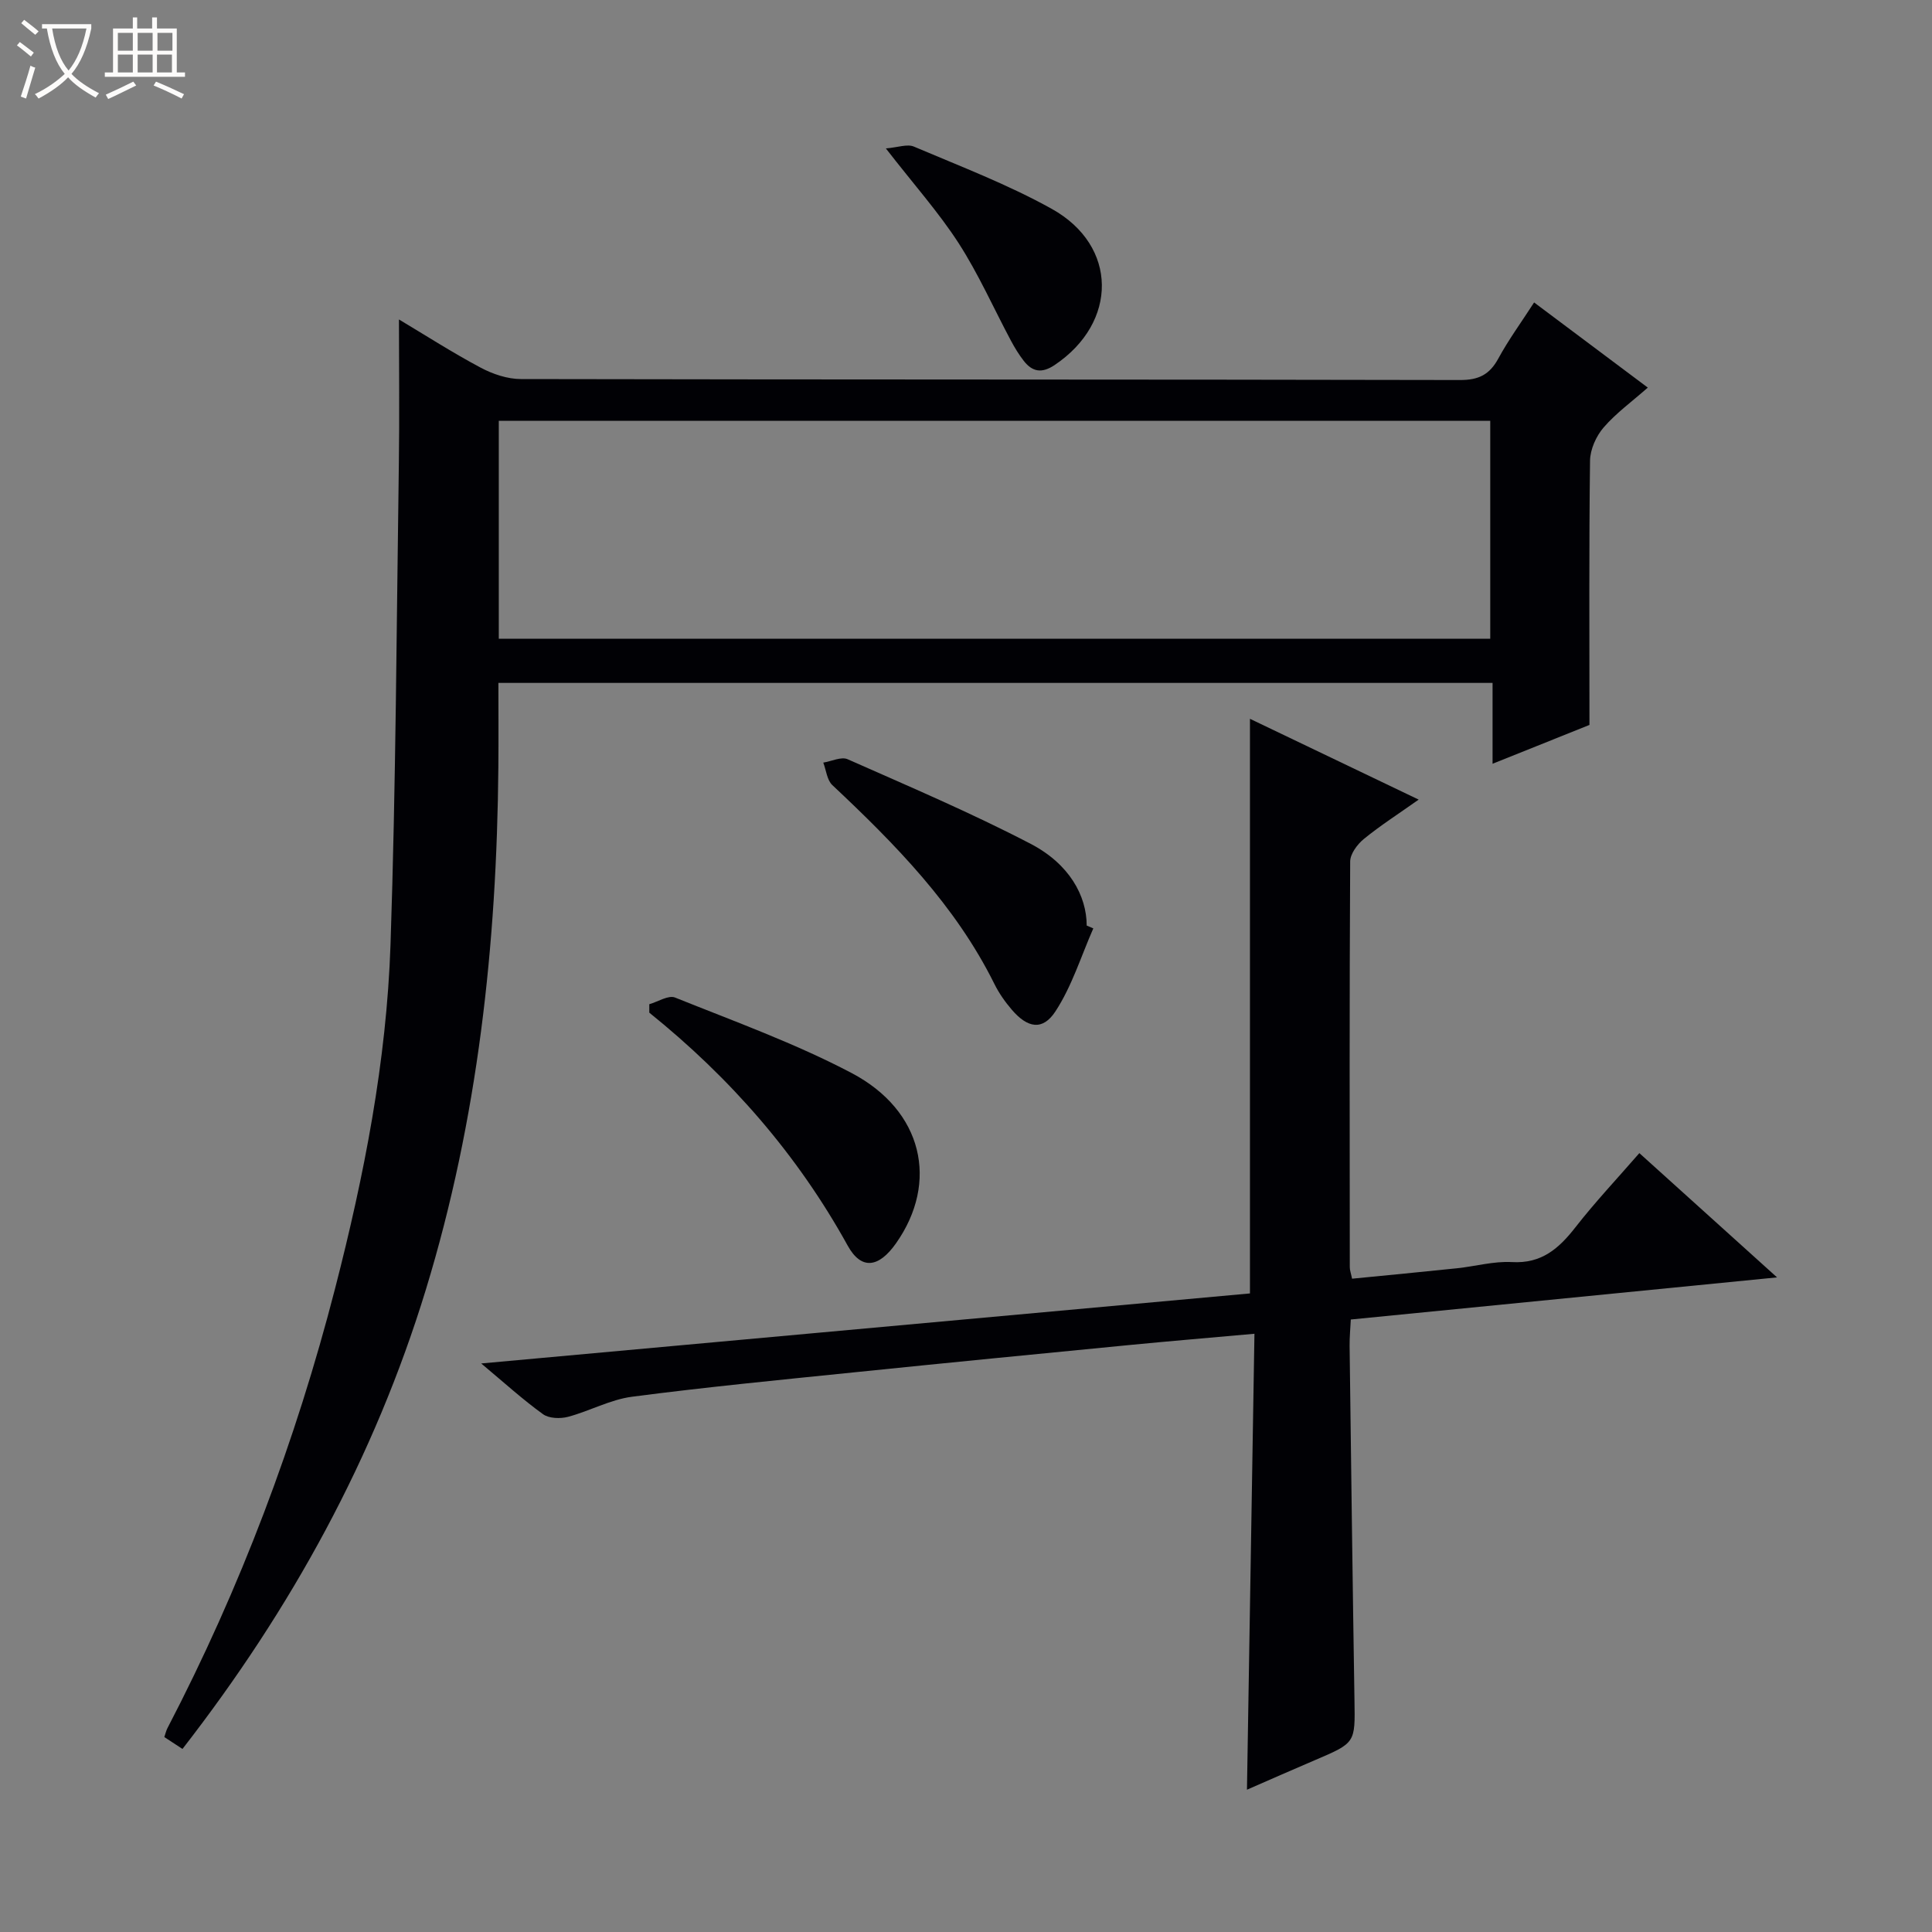 <svg enable-background="new 0 0 400 400" viewBox="0 0 400 400" xmlns="http://www.w3.org/2000/svg"><rect x="0" y="0" width="400" height="400" fill="#808080" stroke="none"/><path d="m6.4 11.7c-1-.8-1.9-1.6-2.9-2.3l.6-.7c.9.7 1.9 1.4 2.9 2.2zm-2.1 8.3c.7-2.1 1.4-4.2 2-6.4.2.1.6.3 1 .4-.7 2.3-1.3 4.4-1.9 6.4zm3-12.8c-1.1-.9-2.1-1.7-2.9-2.4l.6-.7c1 .8 2 1.5 3 2.4zm1.4-1.3v-.9h10.2v.9c-.9 4.2-2.3 7.3-4.1 9.4 1.3 1.4 3.2 2.7 5.7 4-.2.2-.4.5-.7.9-2.5-1.4-4.4-2.7-5.7-4.2-1.4 1.5-3.5 3-6.1 4.4 0 0 0 0-.1-.1-.3-.4-.5-.7-.7-.8 2.7-1.3 4.7-2.8 6.2-4.2-1.8-2.2-3-5.3-3.7-9.4zm9.2 0h-7.1c.6 3.8 1.7 6.7 3.4 8.7 1.7-2.1 2.9-4.8 3.7-8.7z" fill="#fcfbfa"/><path d="m31.6 3.6h.9v2.3h4.1v9.1h1.7v.9h-16.6v-.9h1.7v-9.1h4.1v-2.3h.9v2.3h3.1v-2.3zm-4 13.3.6.8c-1.9.9-3.8 1.9-5.8 2.8-.2-.3-.3-.6-.5-.9 2-.9 3.9-1.8 5.7-2.7zm-3.2-10.1v3.7h3.1v-3.7zm0 4.5v3.7h3.1v-3.7zm4.1-4.5v3.7h3.1v-3.7zm0 4.5v3.7h3.1v-3.7zm9.1 9.1c-2.1-1.1-4.1-2-5.8-2.7l.5-.8c2.2.9 4.1 1.8 5.8 2.6zm-1.9-13.6h-3.1v3.7h3.1zm-3.2 4.5v3.7h3.1v-3.7z" fill="#fcfbfa"/><g fill="#010105"><path d="m37.78 362.1c-1.4-.91-2.49-1.63-3.76-2.46.24-.69.37-1.32.66-1.87 15.09-29 26.55-59.38 34.7-91.02 6.02-23.36 10.65-47.02 11.47-71.13 1.12-33.25 1.25-66.53 1.73-99.8.14-9.76.02-19.52.02-29.68 5.54 3.31 11.09 6.88 16.9 9.97 2.51 1.34 5.56 2.37 8.36 2.37 64.8.13 129.61.06 194.42.2 3.85.01 6.11-1.11 7.92-4.43 2.13-3.92 4.79-7.55 7.42-11.63 7.63 5.71 15.04 11.27 23.54 17.63-3.31 2.92-6.59 5.29-9.16 8.27-1.55 1.8-2.77 4.54-2.8 6.87-.23 17.96-.12 35.92-.12 54.7-5.83 2.34-12.7 5.09-20.06 8.04 0-5.83 0-11.1 0-16.74-68.68 0-137.02 0-205.83 0 0 5.86.04 11.64-.01 17.43-.32 36.71-4.23 72.92-15.01 108.18-10.63 34.76-27.82 66.05-50.39 95.1zm65.49-274.97v45.11h205.27c0-15.24 0-30.12 0-45.11-68.49 0-136.6 0-205.27 0z"/><path d="m99.63 282.29c53.65-4.89 106.34-9.69 159.16-14.5 0-39.63 0-79.09 0-118.97 11.32 5.42 22.77 10.91 34.93 16.73-4.15 2.94-7.91 5.34-11.35 8.15-1.36 1.11-2.83 3.09-2.83 4.68-.16 27.99-.11 55.99-.08 83.99 0 .64.25 1.27.47 2.37 7.3-.72 14.52-1.4 21.73-2.16 3.8-.4 7.61-1.49 11.36-1.28 6.14.36 9.73-2.81 13.17-7.22 4.08-5.23 8.65-10.08 13.22-15.34 9.29 8.38 18.38 16.58 28.51 25.73-30.15 2.98-58.95 5.83-88.25 8.72-.09 1.92-.27 3.69-.25 5.45.31 24.48.62 48.95 1.01 73.43.14 8.78.24 8.76-8.19 12.35-4.54 1.93-9.04 3.93-14.07 6.12.52-31.76 1.03-62.79 1.55-94.4-9.02.81-17.39 1.51-25.75 2.32-19.02 1.85-38.04 3.71-57.05 5.66-15.37 1.57-30.76 3.06-46.07 5.06-4.52.59-8.77 2.97-13.25 4.16-1.6.42-3.94.35-5.18-.55-4.17-3.01-8-6.49-12.79-10.5z"/><path d="m226.36 192.21c-2.54 5.77-4.43 11.97-7.84 17.18-2.65 4.06-5.78 3.46-9.03-.33-1.4-1.63-2.67-3.44-3.62-5.36-8.07-16.27-20.53-28.92-33.55-41.16-1.1-1.04-1.27-3.08-1.87-4.65 1.7-.27 3.72-1.28 5.04-.7 12.73 5.64 25.58 11.1 37.92 17.53 7.96 4.15 11.57 10.72 11.58 16.91.46.19.92.39 1.37.58z"/><path d="m134.43 207.91c1.8-.51 3.96-1.93 5.33-1.38 12.29 4.94 24.85 9.47 36.54 15.62 14.79 7.78 18.12 22.6 9.22 35.25-3.55 5.05-7.17 5.63-10.01.5-10.43-18.88-24.31-34.74-41.08-48.24 0-.59 0-1.17 0-1.75z"/><path d="m183.41 30.73c2.5-.21 4.43-.96 5.8-.38 9.61 4.09 19.45 7.83 28.54 12.89 13.75 7.65 13.72 23.53.61 32.33-2.67 1.79-4.62 1.43-6.42-.88-1.01-1.3-1.88-2.74-2.66-4.2-3.59-6.73-6.69-13.76-10.81-20.15-4.13-6.39-9.26-12.13-15.06-19.61z"/></g></svg>